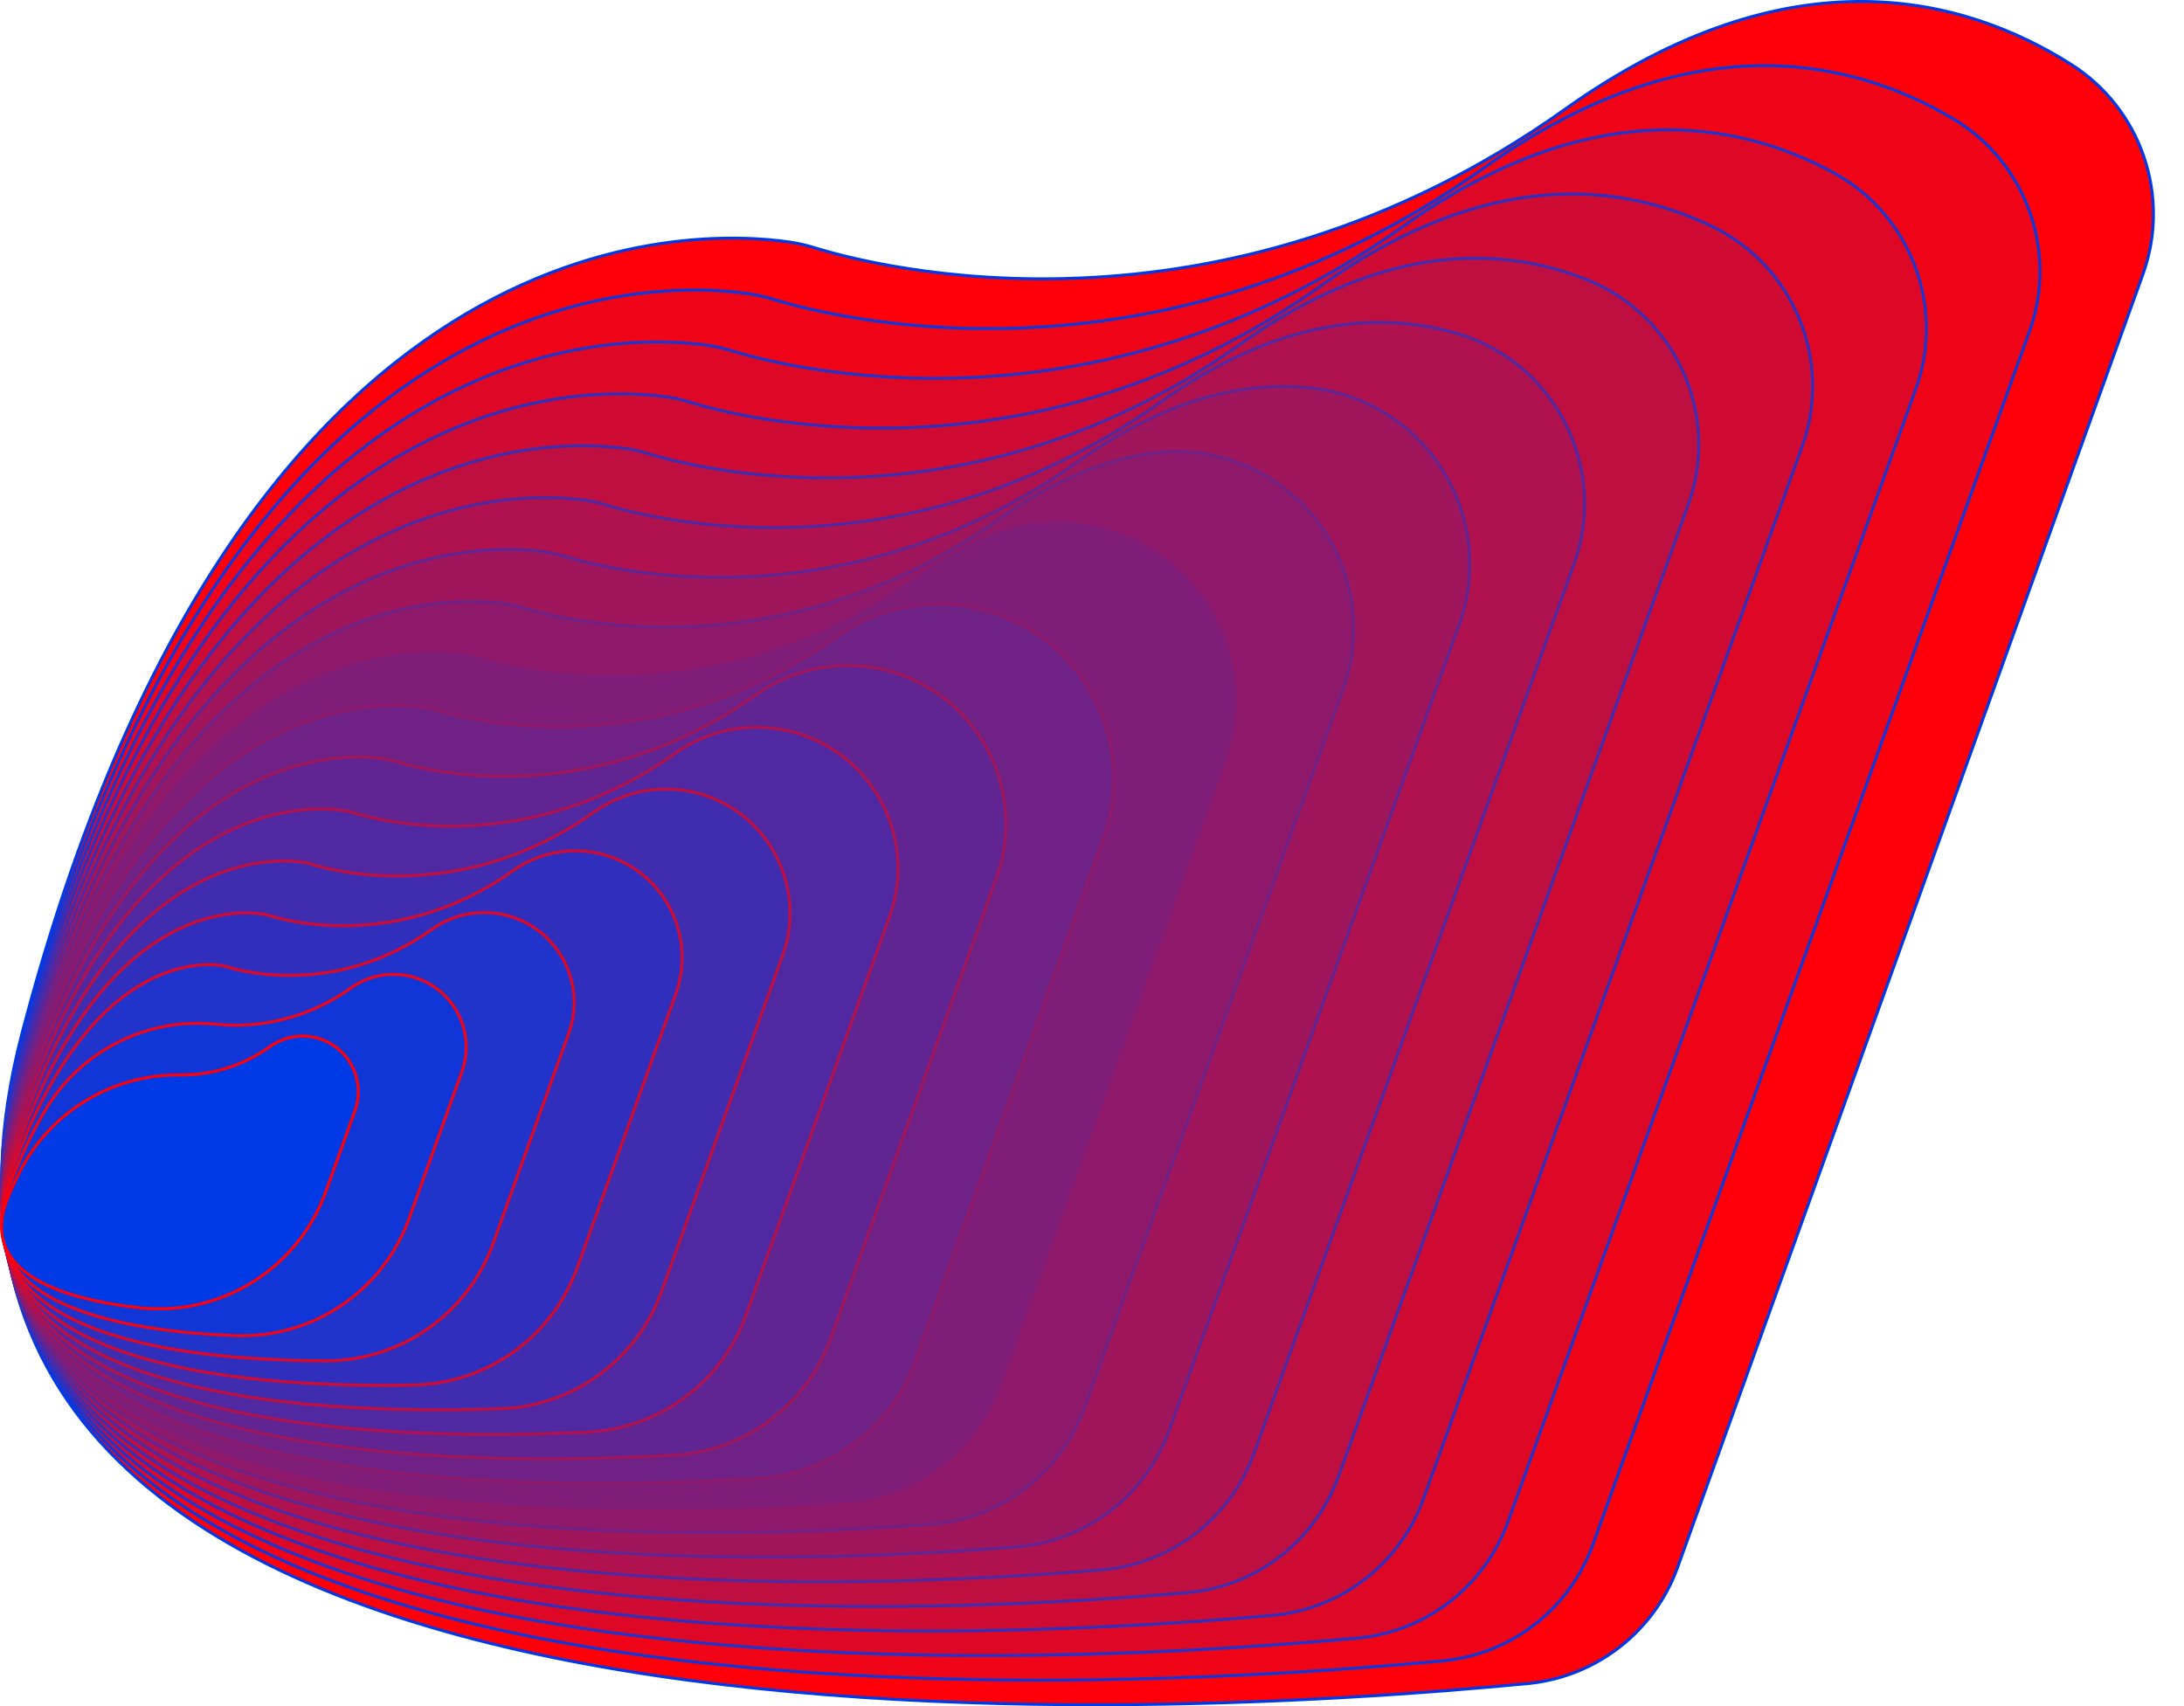 <?xml version="1.0" encoding="UTF-8" standalone="no"?>
<!DOCTYPE svg PUBLIC "-//W3C//DTD SVG 1.1//EN" "http://www.w3.org/Graphics/SVG/1.1/DTD/svg11.dtd">
<svg width="100%" height="100%" viewBox="0 0 741 579" version="1.1" xmlns="http://www.w3.org/2000/svg" xmlns:xlink="http://www.w3.org/1999/xlink" xml:space="preserve" xmlns:serif="http://www.serif.com/" style="fill-rule:evenodd;clip-rule:evenodd;">
    <g transform="matrix(-1,0,0,1,791.453,-319.07)">
        <path d="M64.377,412.107C54.821,385.543 65.004,355.906 88.869,340.824C124.559,318.252 183.868,301.625 260.4,356.08C378.411,440.049 495.321,409.218 514.792,403.21C517.624,402.321 520.521,401.653 523.457,401.214C555.41,396.5 710.378,389.043 783.93,669.48C851.586,927.436 406.783,903.243 272.45,890.269C249.533,887.819 230.029,872.494 222.228,850.807C188.78,757.956 98.562,507.144 64.377,412.107Z" style="fill:rgb(255,0,10);fill-rule:nonzero;stroke:rgb(0,58,230);stroke-width:1px;"/>
    </g>
    <g transform="matrix(-1,0,0,1,791.453,-319.07)">
        <path d="M102.886,431.505C93.083,404.256 104.066,373.889 129.03,359.214C163.187,339.042 217.947,326.208 287.85,375.96C399.73,455.587 510.635,426.321 529.053,420.638C531.722,419.799 534.453,419.169 537.219,418.755C567.39,414.299 714.004,407.215 784.2,672.9C784.2,672.9 784.2,672.9 784.2,672.9C848.418,916.023 431.201,894.833 301.349,882.565C278.377,880.164 258.807,864.824 250.989,843.09C219.035,754.4 135.698,522.721 102.886,431.505Z" style="fill:rgb(239,4,24);fill-rule:nonzero;stroke:rgb(16,54,216);stroke-width:1px;"/>
    </g>
    <g transform="matrix(-1,0,0,1,791.453,-319.07)">
        <path d="M141.425,450.973C131.383,423.067 143.156,392.005 169.172,377.766C201.641,360.064 251.873,350.7 315.31,395.83C421.107,471.095 525.92,443.421 543.299,438.057C545.811,437.267 548.381,436.675 550.986,436.285C579.411,432.088 717.684,425.423 784.47,676.319C784.47,676.319 784.47,676.32 784.47,676.32C845.253,904.639 455.537,886.397 330.306,874.856C307.275,872.508 287.634,857.155 279.795,835.372C249.377,750.981 172.826,538.239 141.425,450.973Z" style="fill:rgb(223,7,38);fill-rule:nonzero;stroke:rgb(32,51,203);stroke-width:1px;"/>
    </g>
    <g transform="matrix(-1,0,0,1,791.453,-319.07)">
        <path d="M180,470.541C169.568,441.538 182.721,409.34 210.477,395.937C241.105,381.178 286.405,375.606 342.77,415.71C442.446,486.631 541.205,460.527 557.552,455.478C559.909,454.736 562.321,454.18 564.765,453.813C591.45,449.874 721.374,443.626 784.739,679.705C784.739,679.707 784.74,679.709 784.74,679.711C842.088,893.287 479.686,877.941 359.191,867.151C336.088,864.865 316.362,849.489 308.504,827.644C279.693,747.696 209.918,553.715 180,470.541Z" style="fill:rgb(207,11,51);fill-rule:nonzero;stroke:rgb(48,47,189);stroke-width:1px;"/>
    </g>
    <g transform="matrix(-1,0,0,1,791.453,-319.07)">
        <path d="M218.639,490.298C207.68,459.833 222.773,426.156 252.805,414.061C281.285,402.639 321.319,400.792 370.23,435.59C463.799,502.16 556.492,477.637 571.798,472.907C573.996,472.216 576.244,471.697 578.522,471.355C603.438,467.675 725.04,461.82 784.995,683.171C784.997,683.179 784.999,683.187 785.001,683.195C838.938,882.002 503.747,869.473 388.157,859.459C364.977,857.242 345.158,841.847 337.276,819.936C310.129,744.624 247.042,569.253 218.639,490.298Z" style="fill:rgb(191,15,65);fill-rule:nonzero;stroke:rgb(64,44,175);stroke-width:1px;"/>
    </g>
    <g transform="matrix(-1,0,0,1,791.453,-319.07)">
        <path d="M257.381,510.353C251.732,494.646 252.857,477.297 260.488,462.451C268.118,447.604 281.57,436.591 297.631,432.042C323.343,424.755 357.262,426.735 397.66,455.47C485.104,517.669 571.78,494.729 586.038,490.325C588.075,489.684 590.158,489.203 592.269,488.886C615.419,485.464 728.701,479.995 785.245,686.551C785.247,686.559 785.249,686.567 785.251,686.575C835.732,870.683 527.603,860.916 417.084,851.708C393.813,849.571 373.885,834.15 365.977,812.16C340.591,741.73 284.201,584.931 257.381,510.353Z" style="fill:rgb(175,18,79);fill-rule:nonzero;stroke:rgb(80,40,161);stroke-width:1px;"/>
    </g>
    <g transform="matrix(-1,0,0,1,791.453,-319.07)">
        <path d="M296.343,530.97C290.092,513.595 292.159,494.312 301.95,478.657C311.742,463.001 328.175,452.704 346.534,450.721C368.207,448.355 394.694,453.668 425.14,475.32C506.496,533.178 587.108,511.819 600.325,507.734C602.204,507.142 604.126,506.698 606.074,506.405C627.475,503.241 732.416,498.178 785.543,689.945C785.546,689.956 785.549,689.966 785.552,689.977C832.594,859.429 551.363,852.321 446.119,843.948C422.749,841.901 402.701,826.457 394.76,804.383C371.243,739.176 321.544,601.024 296.343,530.97Z" style="fill:rgb(159,22,93);fill-rule:nonzero;stroke:rgb(96,36,147);stroke-width:1px;"/>
    </g>
    <g transform="matrix(-1,0,0,1,791.453,-319.07)">
        <path d="M335.744,552.854C328.563,532.891 332.418,510.622 345.891,494.234C359.364,477.846 380.467,469.758 401.442,472.942C416.713,475.244 433.844,481.878 452.6,495.22C526.665,547.903 600.057,529.549 613.96,525.363C615.601,524.822 617.28,524.403 618.984,524.111C636.449,521.242 735.273,513.633 785.816,693.396C785.818,693.402 785.819,693.408 785.821,693.414C829.404,848.246 574.906,843.723 475.148,836.223C451.659,834.284 431.466,818.808 423.489,796.63C402.051,737.197 359.259,618.23 335.744,552.854Z" style="fill:rgb(143,25,106);fill-rule:nonzero;stroke:rgb(112,33,134);stroke-width:1px;"/>
    </g>
    <g transform="matrix(-1,0,0,1,791.453,-319.07)">
        <path d="M376.05,577.258C367.902,554.602 374.033,529.27 391.639,512.848C409.246,496.426 434.942,492.07 456.977,501.773C464.331,505.035 472.034,509.408 480.06,515.12C548.12,563.55 615.57,546.635 628.276,542.805C629.77,542.311 631.298,541.93 632.849,541.664C648.784,539.049 739.003,532.143 786.083,696.835C786.086,696.846 786.089,696.857 786.092,696.868C826.271,837.133 598.259,835.086 504.224,828.5C480.594,826.69 460.23,811.176 452.21,788.875C433.186,736.142 397.724,637.53 376.05,577.258Z" style="fill:rgb(128,29,120);fill-rule:nonzero;stroke:rgb(128,29,120);stroke-width:1px;"/>
    </g>
    <g transform="matrix(-1,0,0,1,791.453,-319.07)">
        <path d="M417.07,603.576C408.269,579.112 416.38,551.767 437.097,536.059C457.813,520.35 486.332,519.919 507.513,534.994C507.515,534.997 507.518,534.998 507.52,535C569.568,579.166 631.064,563.684 642.595,560.199C643.947,559.751 645.332,559.406 646.736,559.166C661.177,556.804 742.769,550.655 786.371,700.241C786.375,700.253 786.379,700.266 786.383,700.279C823.126,826.038 621.391,826.316 533.384,820.678C509.595,819.02 489.032,803.467 480.96,781.028C464.611,735.744 436.462,657.486 417.07,603.576Z" style="fill:rgb(112,33,134);fill-rule:nonzero;stroke:rgb(143,25,106);stroke-width:1px;"/>
    </g>
    <g transform="matrix(-1,0,0,1,791.453,-319.07)">
        <path d="M453.331,616.774C445.391,594.69 452.713,570.008 471.411,555.826C490.109,541.644 515.851,541.247 534.977,554.847C534.978,554.848 534.979,554.849 534.98,554.85C591.037,594.711 646.573,580.674 656.894,577.549C658.097,577.15 659.328,576.843 660.577,576.63C673.476,574.521 746.487,569.058 786.6,703.62C786.6,703.62 786.6,703.62 786.6,703.62C819.912,814.929 644.188,817.423 562.529,812.8C538.537,811.332 517.722,795.725 509.59,773.105C494.681,731.799 470.292,663.954 453.331,616.774Z" style="fill:rgb(96,36,147);fill-rule:nonzero;stroke:rgb(159,22,93);stroke-width:1px;"/>
    </g>
    <g transform="matrix(-1,0,0,1,791.453,-319.07)">
        <path d="M489.616,629.96C482.531,610.266 489.058,588.252 505.732,575.602C522.406,562.951 545.364,562.596 562.422,574.723C562.424,574.726 562.427,574.728 562.43,574.73C612.496,610.33 662.113,597.745 671.218,594.987C672.267,594.639 673.34,594.371 674.43,594.185C685.767,592.333 750.212,587.536 786.9,707.08C786.9,707.08 786.9,707.08 786.9,707.08C816.759,804.015 666.771,808.528 591.895,804.97C567.665,803.74 546.546,788.078 538.335,765.249C524.93,728.138 504.197,670.497 489.616,629.96Z" style="fill:rgb(80,40,161);fill-rule:nonzero;stroke:rgb(175,18,79);stroke-width:1px;"/>
    </g>
    <g transform="matrix(-1,0,0,1,791.453,-319.07)">
        <path d="M525.9,643.15C519.674,625.84 525.411,606.493 540.066,595.374C554.721,584.256 574.899,583.944 589.891,594.603C589.894,594.606 589.897,594.608 589.9,594.61C633.975,625.951 677.64,614.807 685.537,612.407C686.436,612.108 687.357,611.878 688.292,611.718C698.092,610.12 753.943,606.016 787.17,710.51C787.17,710.51 787.17,710.51 787.17,710.51C813.545,793.133 688.947,799.459 621.354,797.044C596.818,796.123 575.304,780.385 566.995,757.281C555.214,724.659 538.104,677.085 525.9,643.15Z" style="fill:rgb(64,44,175);fill-rule:nonzero;stroke:rgb(191,15,65);stroke-width:1px;"/>
    </g>
    <g transform="matrix(-1,0,0,1,791.453,-319.07)">
        <path d="M562.172,656.326C556.805,641.406 561.75,624.73 574.382,615.148C587.014,605.566 604.405,605.298 617.327,614.487C617.327,614.488 617.329,614.489 617.33,614.49C655.413,641.575 693.127,631.874 699.829,629.83C700.579,629.58 701.347,629.387 702.127,629.254C710.368,627.911 757.644,624.478 787.42,713.95C810.306,782.352 710.663,790.201 651.009,789.007C626.081,788.497 604.049,772.668 595.611,749.206C585.586,721.429 572.024,683.72 562.172,656.326Z" style="fill:rgb(48,47,189);fill-rule:nonzero;stroke:rgb(207,11,51);stroke-width:1px;"/>
    </g>
    <g transform="matrix(-1,0,0,1,791.453,-319.07)">
        <path d="M598.455,669.535C593.945,656.996 598.099,642.981 608.713,634.925C619.328,626.87 633.944,626.639 644.807,634.357C644.808,634.358 644.809,634.359 644.81,634.36C676.889,657.153 708.679,648.891 714.168,647.209C714.771,647.008 715.388,646.853 716.014,646.746C722.73,645.658 761.384,642.943 787.694,717.286C787.701,717.304 787.707,717.322 787.714,717.34C806.996,771.67 731.792,780.678 680.969,780.806C655.515,780.873 632.77,764.926 624.156,740.975C616.071,718.517 605.977,690.451 598.455,669.535Z" style="fill:rgb(32,51,203);fill-rule:nonzero;stroke:rgb(223,7,38);stroke-width:1px;"/>
    </g>
    <g transform="matrix(-1,0,0,1,791.453,-319.07)">
        <path d="M634.74,682.721C631.089,672.57 634.451,661.223 643.045,654.7C651.638,648.178 663.471,647.99 672.267,654.237C672.268,654.238 672.269,654.239 672.27,654.24C689.835,666.717 707.298,667.691 718.135,666.593C741.099,664.227 763.394,675.204 775.52,694.848C779.755,701.831 783.977,710.335 787.978,720.719C787.983,720.732 787.988,720.744 787.993,720.757C803.553,761.07 752.234,770.704 711.556,772.26C685.352,773.244 661.525,757.152 652.651,732.477C646.701,715.976 639.957,697.226 634.74,682.721Z" style="fill:rgb(16,54,216);fill-rule:nonzero;stroke:rgb(239,4,24);stroke-width:1px;"/>
    </g>
    <g transform="matrix(-1,0,0,1,791.453,-319.07)">
        <path d="M671.012,695.904C668.22,688.139 670.792,679.461 677.364,674.472C683.936,669.483 692.986,669.338 699.714,674.115C699.716,674.117 699.718,674.118 699.72,674.12C710.922,682.076 722.069,683.914 730.271,683.818C753.332,683.491 774.552,696.374 784.903,716.985C786.018,719.238 787.137,721.629 788.25,724.17C799.65,750.199 772.173,759.645 744.201,762.805C716.51,765.886 690.322,749.563 680.895,723.344C677.432,713.757 673.913,703.971 671.012,695.904Z" style="fill:rgb(0,58,230);fill-rule:nonzero;stroke:rgb(255,0,10);stroke-width:1px;"/>
    </g>
</svg>
